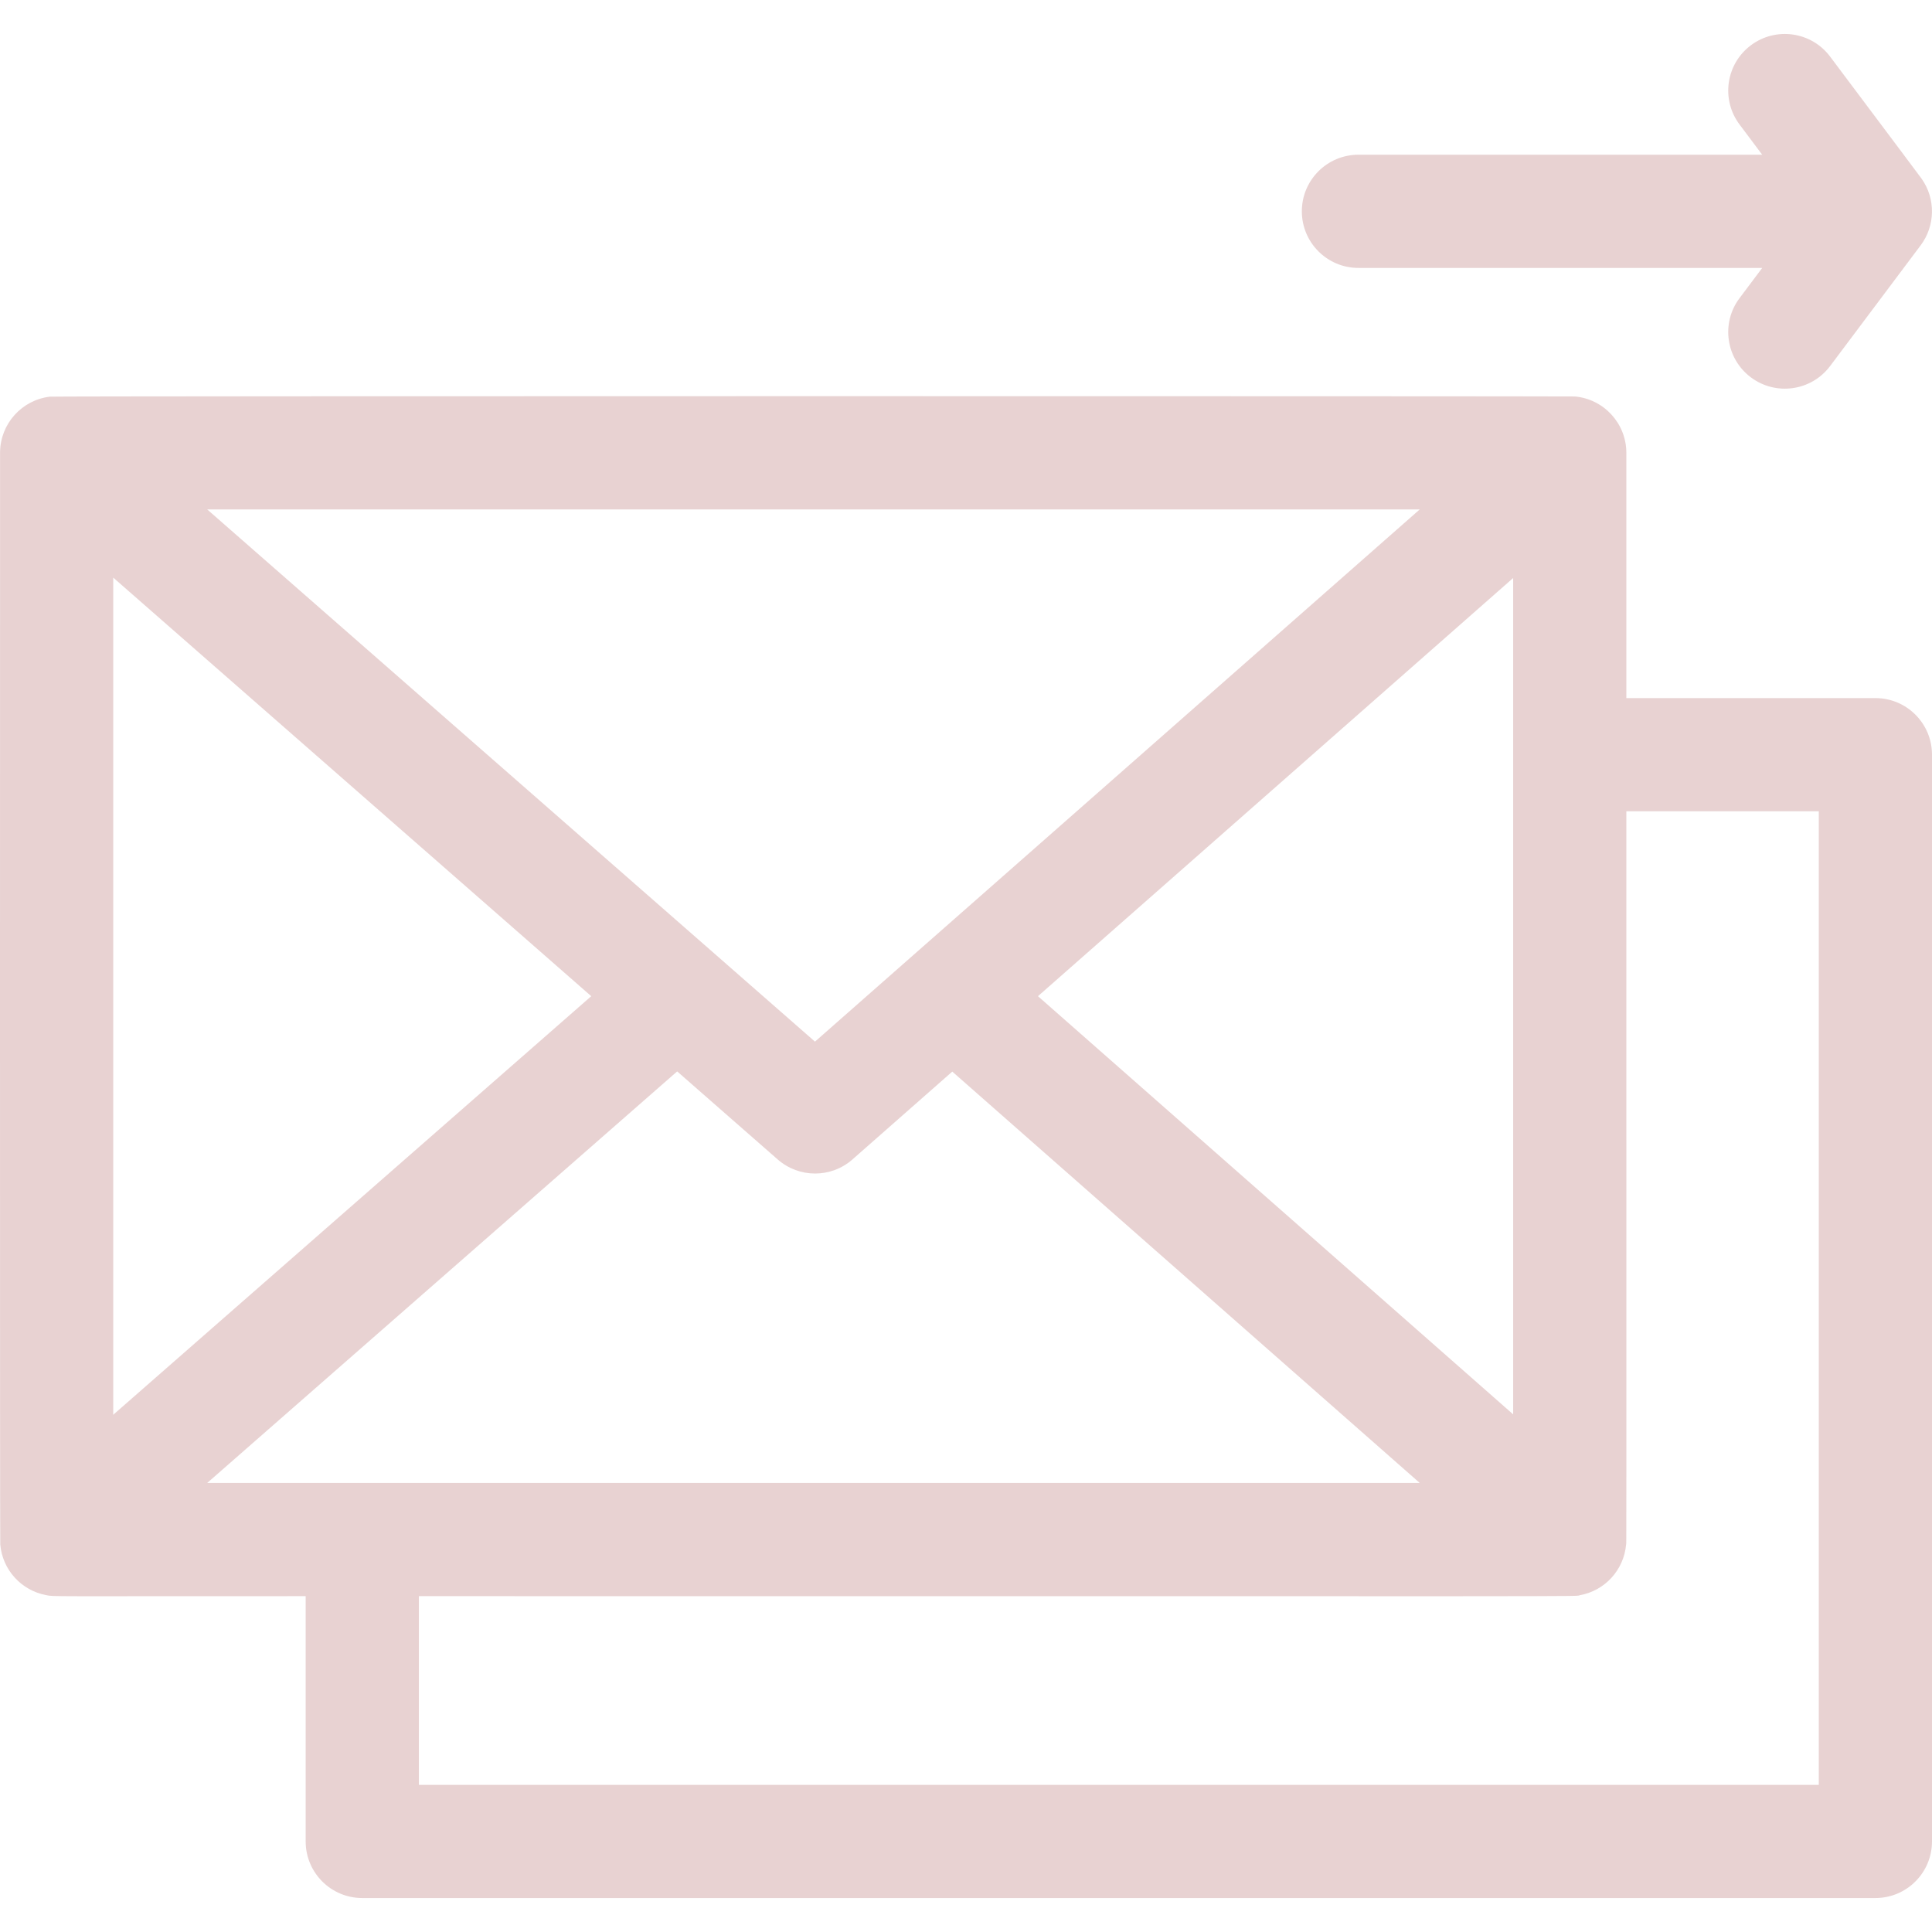<svg width="88" height="88" viewBox="0 0 88 88" fill="none" xmlns="http://www.w3.org/2000/svg">
<g clip-path="url(#clip0)">
<path d="M85.422 31.797H74.078V20.625C74.078 19.3 73.065 18.179 71.736 18.059C71.534 18.041 2.55 18.034 2.266 18.068C0.986 18.225 0.023 19.302 0.003 20.586C0.002 20.663 -0.007 70.13 0.012 70.347C0.111 71.509 0.978 72.449 2.11 72.658C2.479 72.727 1.896 72.703 13.923 72.703V83.875C13.923 85.299 15.077 86.453 16.501 86.453H85.422C86.846 86.453 88 85.299 88 83.875V34.375C88 32.951 86.846 31.797 85.422 31.797ZM47.278 45.375L68.922 26.328V64.422L47.278 45.375ZM64.668 23.203L37.121 47.445L9.437 23.203H64.668ZM5.157 26.309L26.93 45.375L5.157 64.441V26.309ZM30.844 48.801L35.427 52.815C36.4 53.666 37.855 53.667 38.829 52.81L43.375 48.81L64.668 67.547H9.437L30.844 48.801ZM82.844 81.297H19.079V72.703C75.101 72.703 71.603 72.726 71.969 72.658C73.11 72.448 73.967 71.503 74.067 70.346C74.084 70.144 74.078 72.355 74.078 36.953H82.844V81.297Z" fill="#E8D2D2"/>
<path d="M61.876 12.204H80.266L79.235 13.579C78.38 14.717 78.611 16.334 79.75 17.188C80.885 18.038 82.502 17.816 83.36 16.672L87.485 11.172C88.147 10.291 88.179 9.059 87.525 8.137C87.424 7.996 86.354 6.572 83.36 2.579C82.505 1.439 80.889 1.209 79.75 2.063C78.611 2.917 78.38 4.533 79.235 5.672L80.266 7.047H61.876C60.452 7.047 59.297 8.202 59.297 9.625C59.297 11.049 60.452 12.204 61.876 12.204Z" fill="#E8D2D2"/>
</g>
<defs>
<clipPath id="clip0">
<rect width="88" height="88" fill="white"/>
</clipPath>
</defs>
</svg>
